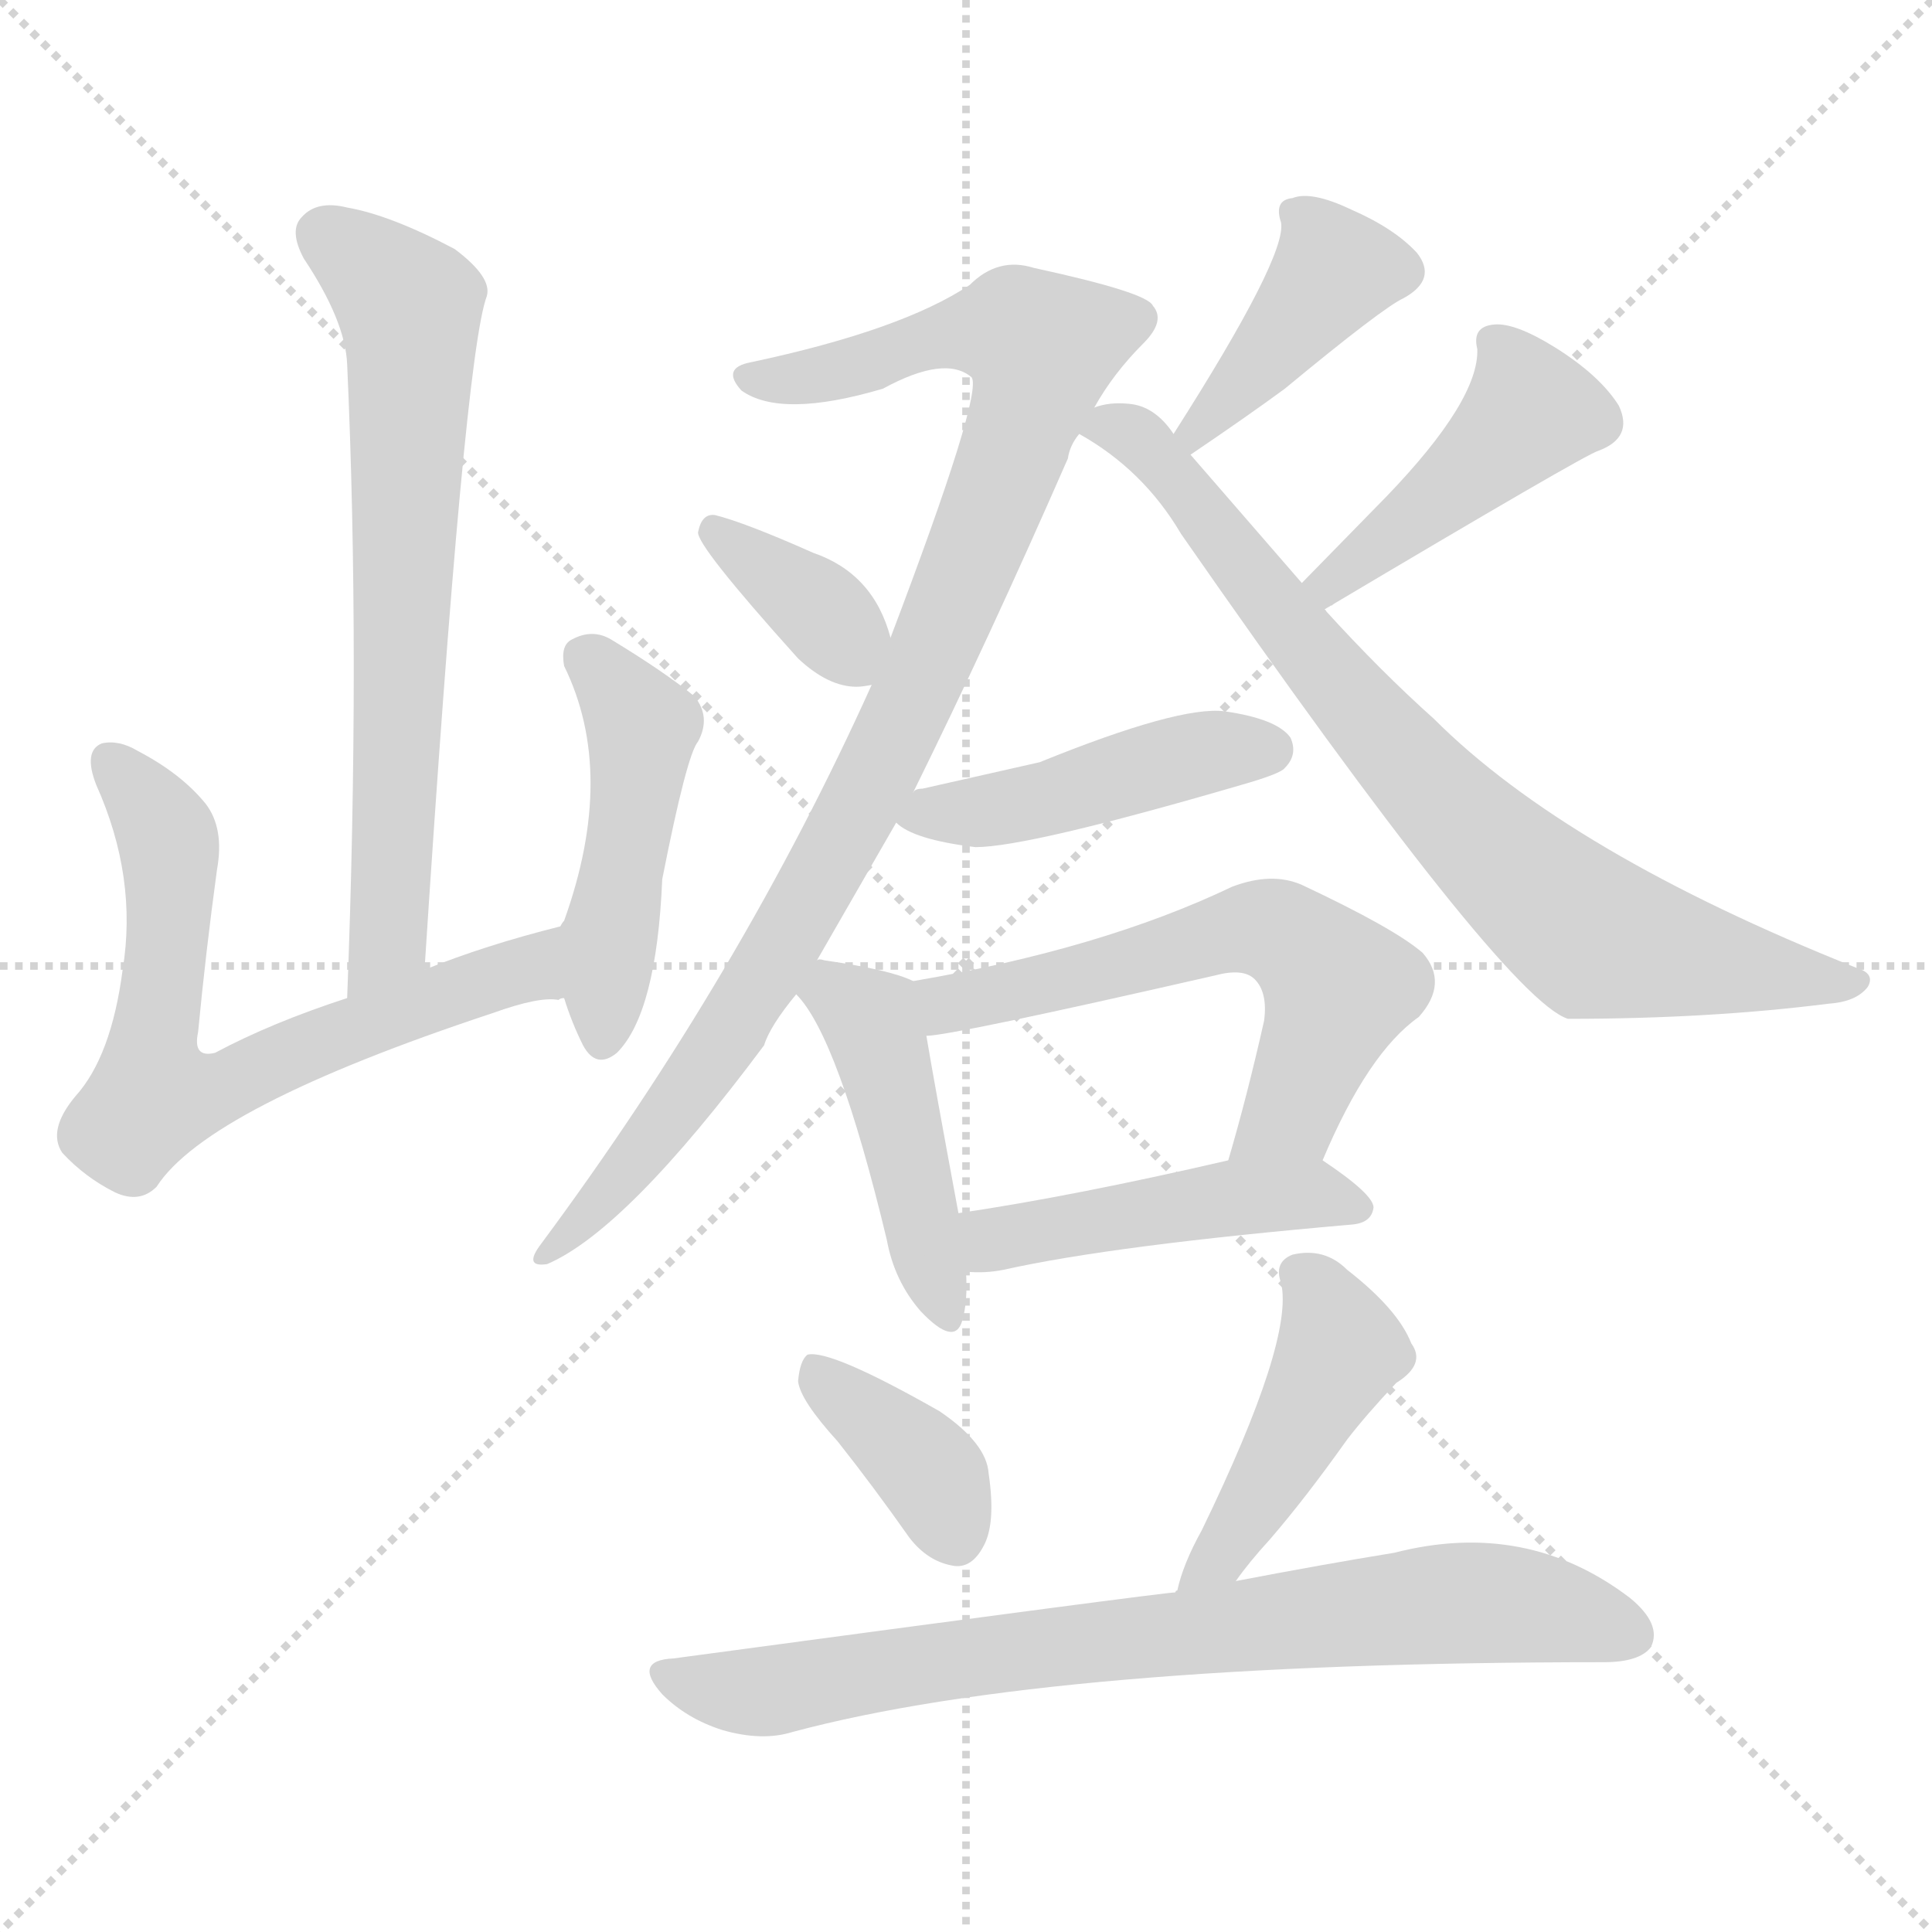 <svg xmlns="http://www.w3.org/2000/svg" version="1.1" viewBox="0 0 1024 1024">
  <g stroke="lightgray" stroke-dasharray="1,1" stroke-width="1" transform="scale(4, 4)">
    <line x1="0" y1="0" x2="256" y2="256" />
    <line x1="256" y1="0" x2="0" y2="256" />
    <line x1="128" y1="0" x2="128" y2="256" />
    <line x1="0" y1="128" x2="256" y2="128" />
  </g>
  <g transform="scale(1.0, -1.0) translate(0.0, -825.00)">
    <style type="text/css">
      
        @keyframes keyframes0 {
          from {
            stroke: blue;
            stroke-dashoffset: 680;
            stroke-width: 128;
          }
          69% {
            animation-timing-function: step-end;
            stroke: blue;
            stroke-dashoffset: 0;
            stroke-width: 128;
          }
          to {
            stroke: black;
            stroke-width: 1024;
          }
        }
        #make-me-a-hanzi-animation-0 {
          animation: keyframes0 0.803s both;
          animation-delay: 0s;
          animation-timing-function: linear;
        }
      
        @keyframes keyframes1 {
          from {
            stroke: blue;
            stroke-dashoffset: 667;
            stroke-width: 128;
          }
          68% {
            animation-timing-function: step-end;
            stroke: blue;
            stroke-dashoffset: 0;
            stroke-width: 128;
          }
          to {
            stroke: black;
            stroke-width: 1024;
          }
        }
        #make-me-a-hanzi-animation-1 {
          animation: keyframes1 0.793s both;
          animation-delay: 0.803s;
          animation-timing-function: linear;
        }
      
        @keyframes keyframes2 {
          from {
            stroke: blue;
            stroke-dashoffset: 469;
            stroke-width: 128;
          }
          60% {
            animation-timing-function: step-end;
            stroke: blue;
            stroke-dashoffset: 0;
            stroke-width: 128;
          }
          to {
            stroke: black;
            stroke-width: 1024;
          }
        }
        #make-me-a-hanzi-animation-2 {
          animation: keyframes2 0.632s both;
          animation-delay: 1.596s;
          animation-timing-function: linear;
        }
      
        @keyframes keyframes3 {
          from {
            stroke: blue;
            stroke-dashoffset: 964;
            stroke-width: 128;
          }
          76% {
            animation-timing-function: step-end;
            stroke: blue;
            stroke-dashoffset: 0;
            stroke-width: 128;
          }
          to {
            stroke: black;
            stroke-width: 1024;
          }
        }
        #make-me-a-hanzi-animation-3 {
          animation: keyframes3 1.035s both;
          animation-delay: 2.228s;
          animation-timing-function: linear;
        }
      
        @keyframes keyframes4 {
          from {
            stroke: blue;
            stroke-dashoffset: 365;
            stroke-width: 128;
          }
          54% {
            animation-timing-function: step-end;
            stroke: blue;
            stroke-dashoffset: 0;
            stroke-width: 128;
          }
          to {
            stroke: black;
            stroke-width: 1024;
          }
        }
        #make-me-a-hanzi-animation-4 {
          animation: keyframes4 0.547s both;
          animation-delay: 3.262s;
          animation-timing-function: linear;
        }
      
        @keyframes keyframes5 {
          from {
            stroke: blue;
            stroke-dashoffset: 406;
            stroke-width: 128;
          }
          57% {
            animation-timing-function: step-end;
            stroke: blue;
            stroke-dashoffset: 0;
            stroke-width: 128;
          }
          to {
            stroke: black;
            stroke-width: 1024;
          }
        }
        #make-me-a-hanzi-animation-5 {
          animation: keyframes5 0.58s both;
          animation-delay: 3.809s;
          animation-timing-function: linear;
        }
      
        @keyframes keyframes6 {
          from {
            stroke: blue;
            stroke-dashoffset: 778;
            stroke-width: 128;
          }
          72% {
            animation-timing-function: step-end;
            stroke: blue;
            stroke-dashoffset: 0;
            stroke-width: 128;
          }
          to {
            stroke: black;
            stroke-width: 1024;
          }
        }
        #make-me-a-hanzi-animation-6 {
          animation: keyframes6 0.883s both;
          animation-delay: 4.39s;
          animation-timing-function: linear;
        }
      
        @keyframes keyframes7 {
          from {
            stroke: blue;
            stroke-dashoffset: 444;
            stroke-width: 128;
          }
          59% {
            animation-timing-function: step-end;
            stroke: blue;
            stroke-dashoffset: 0;
            stroke-width: 128;
          }
          to {
            stroke: black;
            stroke-width: 1024;
          }
        }
        #make-me-a-hanzi-animation-7 {
          animation: keyframes7 0.611s both;
          animation-delay: 5.273s;
          animation-timing-function: linear;
        }
      
        @keyframes keyframes8 {
          from {
            stroke: blue;
            stroke-dashoffset: 452;
            stroke-width: 128;
          }
          60% {
            animation-timing-function: step-end;
            stroke: blue;
            stroke-dashoffset: 0;
            stroke-width: 128;
          }
          to {
            stroke: black;
            stroke-width: 1024;
          }
        }
        #make-me-a-hanzi-animation-8 {
          animation: keyframes8 0.618s both;
          animation-delay: 5.884s;
          animation-timing-function: linear;
        }
      
        @keyframes keyframes9 {
          from {
            stroke: blue;
            stroke-dashoffset: 451;
            stroke-width: 128;
          }
          59% {
            animation-timing-function: step-end;
            stroke: blue;
            stroke-dashoffset: 0;
            stroke-width: 128;
          }
          to {
            stroke: black;
            stroke-width: 1024;
          }
        }
        #make-me-a-hanzi-animation-9 {
          animation: keyframes9 0.617s both;
          animation-delay: 6.502s;
          animation-timing-function: linear;
        }
      
        @keyframes keyframes10 {
          from {
            stroke: blue;
            stroke-dashoffset: 597;
            stroke-width: 128;
          }
          66% {
            animation-timing-function: step-end;
            stroke: blue;
            stroke-dashoffset: 0;
            stroke-width: 128;
          }
          to {
            stroke: black;
            stroke-width: 1024;
          }
        }
        #make-me-a-hanzi-animation-10 {
          animation: keyframes10 0.736s both;
          animation-delay: 7.119s;
          animation-timing-function: linear;
        }
      
        @keyframes keyframes11 {
          from {
            stroke: blue;
            stroke-dashoffset: 465;
            stroke-width: 128;
          }
          60% {
            animation-timing-function: step-end;
            stroke: blue;
            stroke-dashoffset: 0;
            stroke-width: 128;
          }
          to {
            stroke: black;
            stroke-width: 1024;
          }
        }
        #make-me-a-hanzi-animation-11 {
          animation: keyframes11 0.628s both;
          animation-delay: 7.855s;
          animation-timing-function: linear;
        }
      
        @keyframes keyframes12 {
          from {
            stroke: blue;
            stroke-dashoffset: 375;
            stroke-width: 128;
          }
          55% {
            animation-timing-function: step-end;
            stroke: blue;
            stroke-dashoffset: 0;
            stroke-width: 128;
          }
          to {
            stroke: black;
            stroke-width: 1024;
          }
        }
        #make-me-a-hanzi-animation-12 {
          animation: keyframes12 0.555s both;
          animation-delay: 8.483s;
          animation-timing-function: linear;
        }
      
        @keyframes keyframes13 {
          from {
            stroke: blue;
            stroke-dashoffset: 454;
            stroke-width: 128;
          }
          60% {
            animation-timing-function: step-end;
            stroke: blue;
            stroke-dashoffset: 0;
            stroke-width: 128;
          }
          to {
            stroke: black;
            stroke-width: 1024;
          }
        }
        #make-me-a-hanzi-animation-13 {
          animation: keyframes13 0.619s both;
          animation-delay: 9.039s;
          animation-timing-function: linear;
        }
      
        @keyframes keyframes14 {
          from {
            stroke: blue;
            stroke-dashoffset: 773;
            stroke-width: 128;
          }
          72% {
            animation-timing-function: step-end;
            stroke: blue;
            stroke-dashoffset: 0;
            stroke-width: 128;
          }
          to {
            stroke: black;
            stroke-width: 1024;
          }
        }
        #make-me-a-hanzi-animation-14 {
          animation: keyframes14 0.879s both;
          animation-delay: 9.658s;
          animation-timing-function: linear;
        }
      
    </style>
    
      <path d="M 225 311 Q 246 636 258 668 Q 261 678 241 693 Q 207 711 184 715 Q 168 719 160 710 Q 153 703 161 688 Q 183 655 184 632 Q 191 478 184 296 C 183 266 223 281 225 311 Z" fill="lightgray" />
    
      <path d="M 297 334 Q 257 324 225 311 L 184 296 Q 144 283 114 267 Q 102 264 105 278 Q 109 320 115 364 Q 119 386 109 399 Q 96 415 73 427 Q 63 433 54 431 Q 44 427 51 409 Q 73 360 65 311 Q 59 265 40 244 Q 25 226 33 214 Q 45 201 61 193 Q 74 187 83 196 Q 110 238 261 288 Q 286 297 296 295 Q 297 296 299 296 C 329 299 326 342 297 334 Z" fill="lightgray" />
    
      <path d="M 299 296 Q 303 283 309 271 Q 316 258 327 267 Q 348 288 351 359 Q 364 425 370 432 Q 377 445 368 456 Q 352 469 324 486 Q 314 492 303 486 Q 297 483 299 472 Q 327 415 299 337 Q 298 336 297 334 C 291 321 291 321 299 296 Z" fill="lightgray" />
    
      <path d="M 433 316 L 475 389 L 484 405 Q 524 486 566 582 Q 567 589 572 595 L 580 609 Q 590 627 606 643 Q 618 655 611 663 Q 608 670 548 683 Q 529 689 514 674 Q 478 650 398 633 Q 382 630 393 618 Q 414 603 468 619 Q 501 637 515 625 Q 521 616 472 487 L 462 462 Q 393 309 287 166 Q 277 153 290 155 Q 332 173 405 271 Q 408 281 422 298 L 433 316 Z" fill="lightgray" />
    
      <path d="M 472 487 Q 463 521 431 532 Q 395 548 379 552 Q 372 553 370 543 Q 369 536 423 476 Q 439 461 454 461 Q 457 461 462 462 C 478 465 478 465 472 487 Z" fill="lightgray" />
    
      <path d="M 631 584 Q 662 605 681 619 Q 733 662 744 667 Q 762 677 751 691 Q 739 704 716 714 Q 695 724 685 720 Q 675 719 679 707 Q 682 689 622 595 C 606 570 606 567 631 584 Z" fill="lightgray" />
    
      <path d="M 572 595 Q 606 576 626 542 Q 797 296 831 285 Q 906 285 969 293 Q 984 294 990 302 Q 994 309 984 312 Q 831 373 760 444 Q 732 469 702 502 L 690 516 L 631 584 L 622 595 Q 612 610 598 611 Q 588 612 580 609 C 555 606 555 606 572 595 Z" fill="lightgray" />
    
      <path d="M 702 502 Q 840 584 847 586 Q 866 593 858 610 Q 848 626 824 641 Q 803 654 792 653 Q 780 652 783 640 Q 784 613 735 562 L 690 516 C 669 495 676 487 702 502 Z" fill="lightgray" />
    
      <path d="M 475 389 Q 484 380 517 376 Q 545 376 658 409 Q 679 415 681 418 Q 688 425 684 434 Q 677 444 649 448 Q 625 451 551 421 L 489 407 Q 485 407 484 405 C 463 397 463 397 475 389 Z" fill="lightgray" />
    
      <path d="M 484 305 Q 472 311 437 316 Q 434 317 433 316 C 405 318 405 318 422 298 Q 444 276 470 168 Q 474 146 488 130 Q 506 111 510 125 Q 513 135 512 151 L 508 182 Q 495 252 491 276 C 486 304 486 304 484 305 Z" fill="lightgray" />
    
      <path d="M 701 210 Q 725 267 752 286 Q 768 304 754 320 Q 739 333 690 356 Q 674 363 653 355 Q 584 322 484 305 C 454 300 461 272 491 276 Q 504 276 644 308 Q 659 312 665 306 Q 672 299 670 284 Q 661 244 651 210 C 643 181 689 183 701 210 Z" fill="lightgray" />
    
      <path d="M 512 151 Q 522 150 532 152 Q 590 165 717 176 Q 727 177 728 185 Q 728 192 701 210 C 688 219 680 217 651 210 Q 569 191 508 182 C 478 178 482 152 512 151 Z" fill="lightgray" />
    
      <path d="M 444 61 Q 463 37 482 10 Q 492 -3 506 -5 Q 515 -6 521 5 Q 528 17 524 44 Q 523 60 498 77 Q 440 110 428 107 Q 424 104 423 93 Q 424 83 444 61 Z" fill="lightgray" />
    
      <path d="M 655 -13 Q 662 -3 673 9 Q 692 31 714 62 Q 724 75 740 92 Q 756 102 748 113 Q 741 131 714 152 Q 702 164 685 160 Q 675 156 679 145 Q 686 115 637 14 Q 627 -4 624 -18 Q 623 -18 623 -19 C 613 -47 637 -37 655 -13 Z" fill="lightgray" />
    
      <path d="M 623 -19 Q 617 -19 357 -54 Q 335 -55 351 -73 Q 364 -86 383 -92 Q 404 -98 420 -93 Q 558 -56 850 -56 Q 869 -56 875 -48 Q 881 -36 864 -22 Q 809 20 739 2 Q 702 -4 655 -13 L 623 -19 Z" fill="lightgray" />
    
    
      <clipPath id="make-me-a-hanzi-clip-0">
        <path d="M 225 311 Q 246 636 258 668 Q 261 678 241 693 Q 207 711 184 715 Q 168 719 160 710 Q 153 703 161 688 Q 183 655 184 632 Q 191 478 184 296 C 183 266 223 281 225 311 Z" />
      </clipPath>
      <path clip-path="url(#make-me-a-hanzi-clip-0)" d="M 172 701 L 217 663 L 218 650 L 207 328 L 189 304" fill="none" id="make-me-a-hanzi-animation-0" stroke-dasharray="552 1104" stroke-linecap="round" />
    
      <clipPath id="make-me-a-hanzi-clip-1">
        <path d="M 297 334 Q 257 324 225 311 L 184 296 Q 144 283 114 267 Q 102 264 105 278 Q 109 320 115 364 Q 119 386 109 399 Q 96 415 73 427 Q 63 433 54 431 Q 44 427 51 409 Q 73 360 65 311 Q 59 265 40 244 Q 25 226 33 214 Q 45 201 61 193 Q 74 187 83 196 Q 110 238 261 288 Q 286 297 296 295 Q 297 296 299 296 C 329 299 326 342 297 334 Z" />
      </clipPath>
      <path clip-path="url(#make-me-a-hanzi-clip-1)" d="M 59 422 L 80 397 L 90 373 L 84 247 L 119 249 L 210 289 L 278 311 L 290 327" fill="none" id="make-me-a-hanzi-animation-1" stroke-dasharray="539 1078" stroke-linecap="round" />
    
      <clipPath id="make-me-a-hanzi-clip-2">
        <path d="M 299 296 Q 303 283 309 271 Q 316 258 327 267 Q 348 288 351 359 Q 364 425 370 432 Q 377 445 368 456 Q 352 469 324 486 Q 314 492 303 486 Q 297 483 299 472 Q 327 415 299 337 Q 298 336 297 334 C 291 321 291 321 299 296 Z" />
      </clipPath>
      <path clip-path="url(#make-me-a-hanzi-clip-2)" d="M 312 476 L 340 440 L 319 274" fill="none" id="make-me-a-hanzi-animation-2" stroke-dasharray="341 682" stroke-linecap="round" />
    
      <clipPath id="make-me-a-hanzi-clip-3">
        <path d="M 433 316 L 475 389 L 484 405 Q 524 486 566 582 Q 567 589 572 595 L 580 609 Q 590 627 606 643 Q 618 655 611 663 Q 608 670 548 683 Q 529 689 514 674 Q 478 650 398 633 Q 382 630 393 618 Q 414 603 468 619 Q 501 637 515 625 Q 521 616 472 487 L 462 462 Q 393 309 287 166 Q 277 153 290 155 Q 332 173 405 271 Q 408 281 422 298 L 433 316 Z" />
      </clipPath>
      <path clip-path="url(#make-me-a-hanzi-clip-3)" d="M 402 623 L 454 630 L 507 649 L 539 650 L 552 641 L 515 528 L 447 381 L 385 273 L 292 161" fill="none" id="make-me-a-hanzi-animation-3" stroke-dasharray="836 1672" stroke-linecap="round" />
    
      <clipPath id="make-me-a-hanzi-clip-4">
        <path d="M 472 487 Q 463 521 431 532 Q 395 548 379 552 Q 372 553 370 543 Q 369 536 423 476 Q 439 461 454 461 Q 457 461 462 462 C 478 465 478 465 472 487 Z" />
      </clipPath>
      <path clip-path="url(#make-me-a-hanzi-clip-4)" d="M 378 544 L 441 495 L 457 471" fill="none" id="make-me-a-hanzi-animation-4" stroke-dasharray="237 474" stroke-linecap="round" />
    
      <clipPath id="make-me-a-hanzi-clip-5">
        <path d="M 631 584 Q 662 605 681 619 Q 733 662 744 667 Q 762 677 751 691 Q 739 704 716 714 Q 695 724 685 720 Q 675 719 679 707 Q 682 689 622 595 C 606 570 606 567 631 584 Z" />
      </clipPath>
      <path clip-path="url(#make-me-a-hanzi-clip-5)" d="M 741 681 L 708 682 L 678 642 L 646 608 L 634 603 L 634 596" fill="none" id="make-me-a-hanzi-animation-5" stroke-dasharray="278 556" stroke-linecap="round" />
    
      <clipPath id="make-me-a-hanzi-clip-6">
        <path d="M 572 595 Q 606 576 626 542 Q 797 296 831 285 Q 906 285 969 293 Q 984 294 990 302 Q 994 309 984 312 Q 831 373 760 444 Q 732 469 702 502 L 690 516 L 631 584 L 622 595 Q 612 610 598 611 Q 588 612 580 609 C 555 606 555 606 572 595 Z" />
      </clipPath>
      <path clip-path="url(#make-me-a-hanzi-clip-6)" d="M 581 595 L 593 598 L 616 581 L 724 443 L 834 336 L 871 322 L 982 304" fill="none" id="make-me-a-hanzi-animation-6" stroke-dasharray="650 1300" stroke-linecap="round" />
    
      <clipPath id="make-me-a-hanzi-clip-7">
        <path d="M 702 502 Q 840 584 847 586 Q 866 593 858 610 Q 848 626 824 641 Q 803 654 792 653 Q 780 652 783 640 Q 784 613 735 562 L 690 516 C 669 495 676 487 702 502 Z" />
      </clipPath>
      <path clip-path="url(#make-me-a-hanzi-clip-7)" d="M 795 641 L 812 607 L 710 515 L 698 517" fill="none" id="make-me-a-hanzi-animation-7" stroke-dasharray="316 632" stroke-linecap="round" />
    
      <clipPath id="make-me-a-hanzi-clip-8">
        <path d="M 475 389 Q 484 380 517 376 Q 545 376 658 409 Q 679 415 681 418 Q 688 425 684 434 Q 677 444 649 448 Q 625 451 551 421 L 489 407 Q 485 407 484 405 C 463 397 463 397 475 389 Z" />
      </clipPath>
      <path clip-path="url(#make-me-a-hanzi-clip-8)" d="M 482 390 L 555 401 L 654 429 L 673 428" fill="none" id="make-me-a-hanzi-animation-8" stroke-dasharray="324 648" stroke-linecap="round" />
    
      <clipPath id="make-me-a-hanzi-clip-9">
        <path d="M 484 305 Q 472 311 437 316 Q 434 317 433 316 C 405 318 405 318 422 298 Q 444 276 470 168 Q 474 146 488 130 Q 506 111 510 125 Q 513 135 512 151 L 508 182 Q 495 252 491 276 C 486 304 486 304 484 305 Z" />
      </clipPath>
      <path clip-path="url(#make-me-a-hanzi-clip-9)" d="M 435 309 L 462 285 L 500 131" fill="none" id="make-me-a-hanzi-animation-9" stroke-dasharray="323 646" stroke-linecap="round" />
    
      <clipPath id="make-me-a-hanzi-clip-10">
        <path d="M 701 210 Q 725 267 752 286 Q 768 304 754 320 Q 739 333 690 356 Q 674 363 653 355 Q 584 322 484 305 C 454 300 461 272 491 276 Q 504 276 644 308 Q 659 312 665 306 Q 672 299 670 284 Q 661 244 651 210 C 643 181 689 183 701 210 Z" />
      </clipPath>
      <path clip-path="url(#make-me-a-hanzi-clip-10)" d="M 492 284 L 503 293 L 579 308 L 643 329 L 677 331 L 710 301 L 682 233 L 657 216" fill="none" id="make-me-a-hanzi-animation-10" stroke-dasharray="469 938" stroke-linecap="round" />
    
      <clipPath id="make-me-a-hanzi-clip-11">
        <path d="M 512 151 Q 522 150 532 152 Q 590 165 717 176 Q 727 177 728 185 Q 728 192 701 210 C 688 219 680 217 651 210 Q 569 191 508 182 C 478 178 482 152 512 151 Z" />
      </clipPath>
      <path clip-path="url(#make-me-a-hanzi-clip-11)" d="M 515 175 L 527 168 L 695 193 L 719 184" fill="none" id="make-me-a-hanzi-animation-11" stroke-dasharray="337 674" stroke-linecap="round" />
    
      <clipPath id="make-me-a-hanzi-clip-12">
        <path d="M 444 61 Q 463 37 482 10 Q 492 -3 506 -5 Q 515 -6 521 5 Q 528 17 524 44 Q 523 60 498 77 Q 440 110 428 107 Q 424 104 423 93 Q 424 83 444 61 Z" />
      </clipPath>
      <path clip-path="url(#make-me-a-hanzi-clip-12)" d="M 431 98 L 488 50 L 507 10" fill="none" id="make-me-a-hanzi-animation-12" stroke-dasharray="247 494" stroke-linecap="round" />
    
      <clipPath id="make-me-a-hanzi-clip-13">
        <path d="M 655 -13 Q 662 -3 673 9 Q 692 31 714 62 Q 724 75 740 92 Q 756 102 748 113 Q 741 131 714 152 Q 702 164 685 160 Q 675 156 679 145 Q 686 115 637 14 Q 627 -4 624 -18 Q 623 -18 623 -19 C 613 -47 637 -37 655 -13 Z" />
      </clipPath>
      <path clip-path="url(#make-me-a-hanzi-clip-13)" d="M 688 150 L 698 141 L 711 109 L 647 1 L 628 -14" fill="none" id="make-me-a-hanzi-animation-13" stroke-dasharray="326 652" stroke-linecap="round" />
    
      <clipPath id="make-me-a-hanzi-clip-14">
        <path d="M 623 -19 Q 617 -19 357 -54 Q 335 -55 351 -73 Q 364 -86 383 -92 Q 404 -98 420 -93 Q 558 -56 850 -56 Q 869 -56 875 -48 Q 881 -36 864 -22 Q 809 20 739 2 Q 702 -4 655 -13 L 623 -19 Z" />
      </clipPath>
      <path clip-path="url(#make-me-a-hanzi-clip-14)" d="M 354 -63 L 394 -72 L 539 -49 L 781 -24 L 831 -30 L 864 -42" fill="none" id="make-me-a-hanzi-animation-14" stroke-dasharray="645 1290" stroke-linecap="round" />
    
  </g>
</svg>